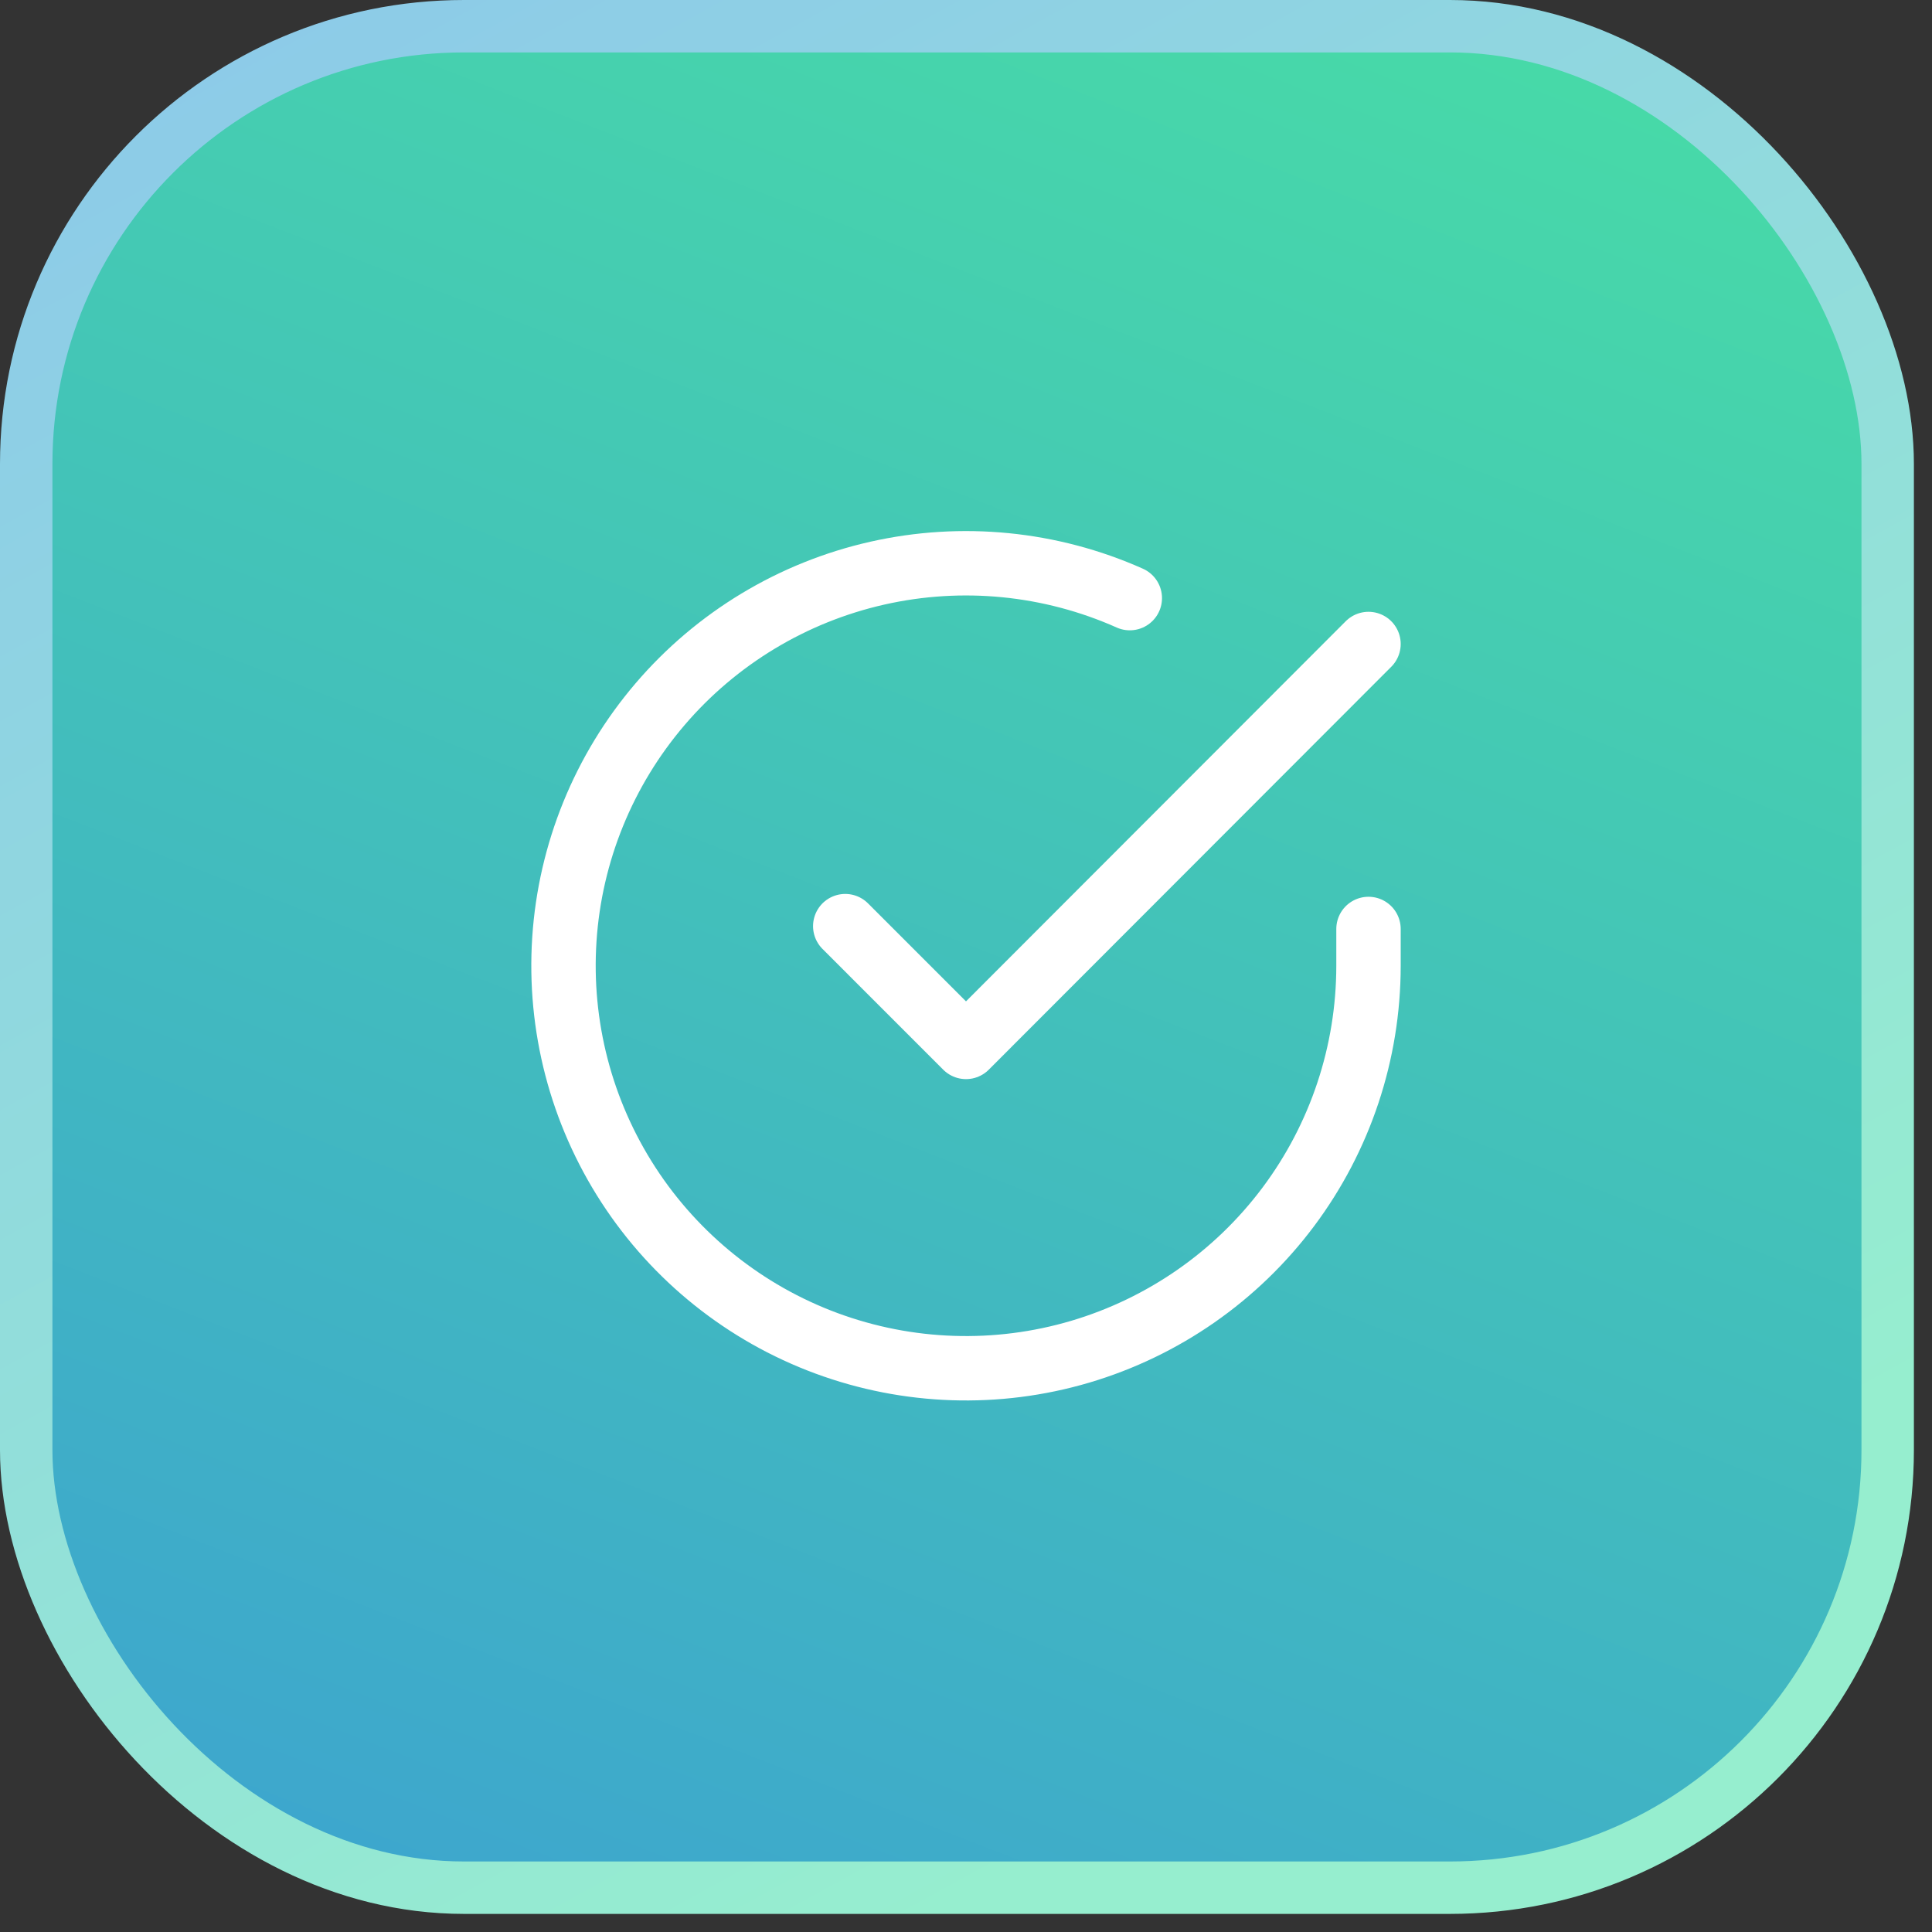 <svg width="60" height="60" viewBox="0 0 60 60" fill="none" xmlns="http://www.w3.org/2000/svg">
<rect x="0" y="0" width="60" height="60" fill="#333333" stroke="none"/>
<g clip-path="url(#clip0_2_444)">
<rect x="0.814" y="0.814" width="57.81" height="57.81" rx="13.595" fill="url(#paint0_linear_2_444)" stroke="url(#paint1_linear_2_444)" stroke-width="1.628"/>
<path d="M42.5 28.85V30C42.498 32.695 41.626 35.318 40.012 37.477C38.398 39.636 36.129 41.215 33.544 41.98C30.959 42.744 28.197 42.652 25.668 41.718C23.14 40.784 20.981 39.057 19.514 36.796C18.047 34.535 17.35 31.86 17.527 29.17C17.704 26.48 18.747 23.92 20.498 21.871C22.249 19.822 24.616 18.394 27.245 17.8C29.875 17.206 32.625 17.478 35.087 18.575" stroke="white" stroke-width="2" stroke-linecap="round" stroke-linejoin="round"/>
<path d="M42.5 20L30 32.513L26.25 28.762" stroke="white" stroke-width="2" stroke-linecap="round" stroke-linejoin="round"/>
</g>
<defs>
<linearGradient id="paint0_linear_2_444" x1="5.5" y1="65" x2="33.678" y2="-7.509" gradientUnits="userSpaceOnUse">
<stop stop-color="#3CA0D2"/>
<stop offset="1" stop-color="#48DCA6"/>
</linearGradient>
<linearGradient id="paint1_linear_2_444" x1="7.69529e-07" y1="5.292" x2="29.719" y2="59.439" gradientUnits="userSpaceOnUse">
<stop stop-color="#8DCBE8"/>
<stop offset="1" stop-color="#96EECF"/>
</linearGradient>
<clipPath id="clip0_2_444">
<rect width="59.439" height="59.439" fill="white"/>
</clipPath>
</defs>
</svg>
